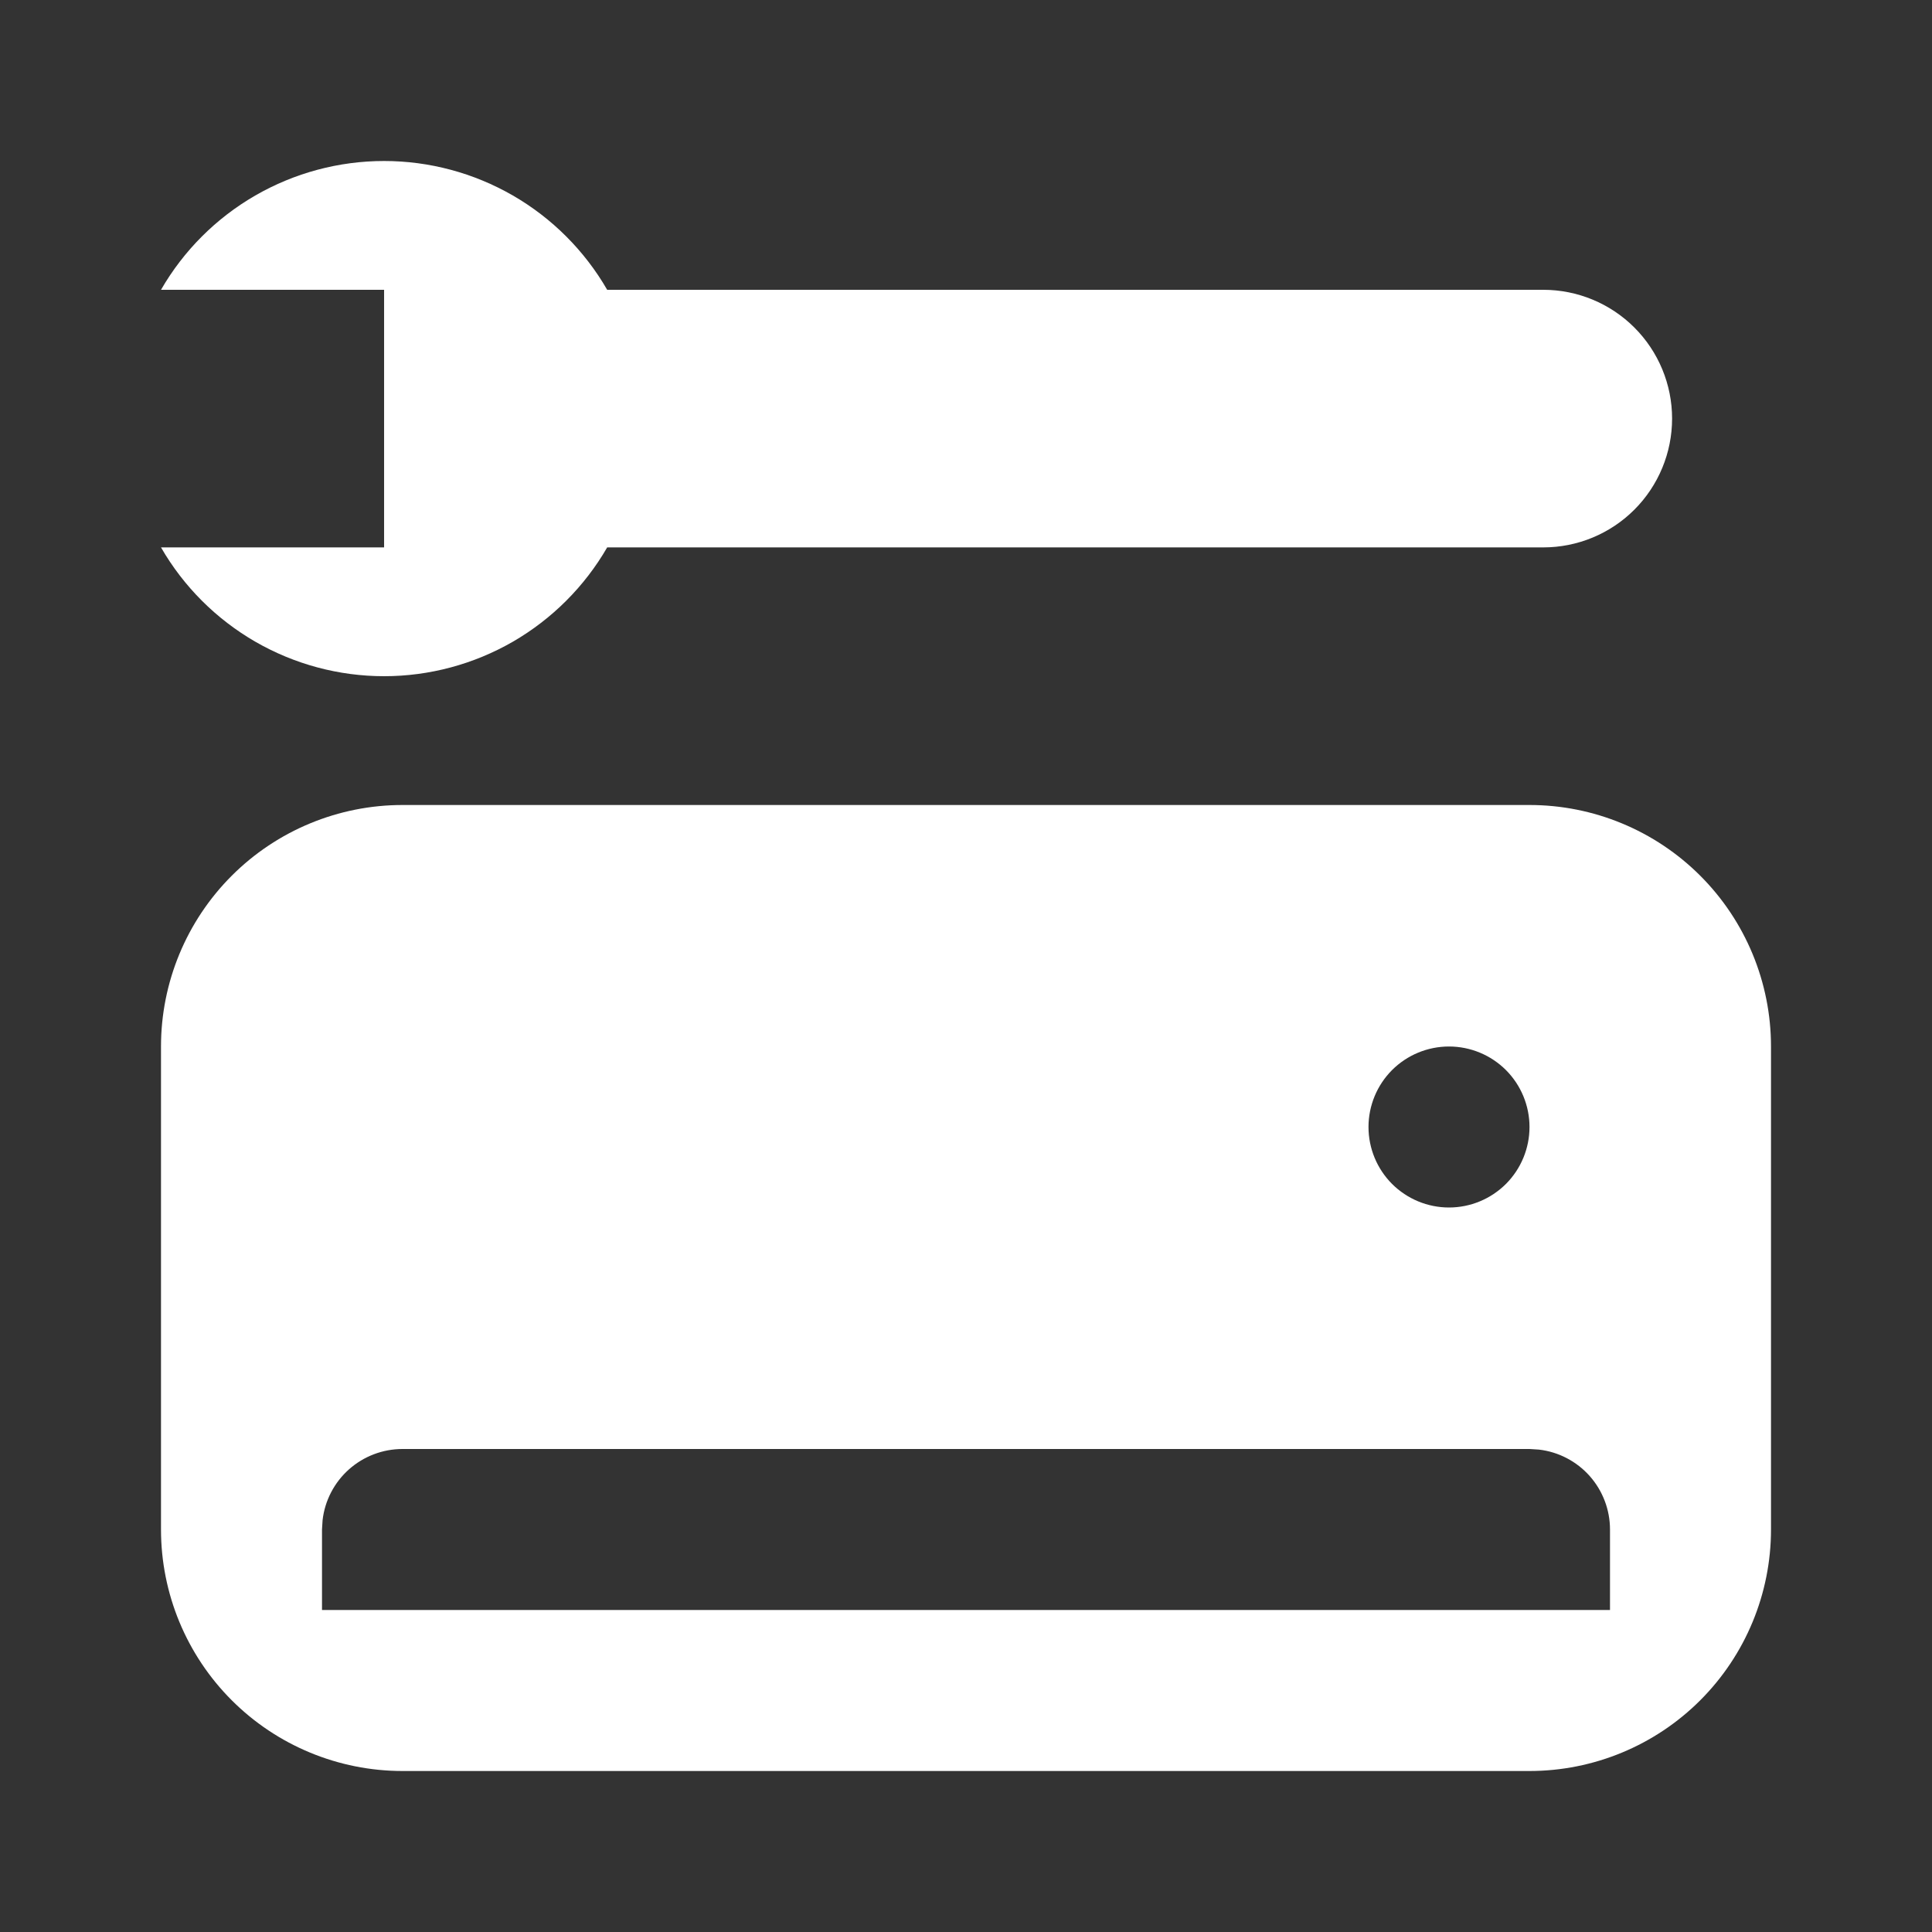 <svg width="36" height="36" viewBox="0 0 36 36" fill="none" xmlns="http://www.w3.org/2000/svg">
<rect x="0" y="0" width="36" height="36" fill="#333333" stroke="none"/>
<g clip-path="url(#clip0_2_6379)">
<path fill-rule="evenodd" clip-rule="evenodd" d="M28.5 15C29.694 15 30.838 15.474 31.682 16.318C32.526 17.162 33 18.306 33 19.5V28.5C33 29.694 32.526 30.838 31.682 31.682C30.838 32.526 29.694 33 28.5 33H7.5C6.307 33 5.162 32.526 4.318 31.682C3.474 30.838 3 29.694 3 28.5V19.5C3 18.306 3.474 17.162 4.318 16.318C5.162 15.474 6.307 15 7.5 15H28.5ZM28.5 27H7.5C7.133 27 6.778 27.135 6.503 27.379C6.229 27.623 6.053 27.96 6.011 28.325L6 28.5V30H30V28.5C30 28.133 29.865 27.778 29.621 27.503C29.377 27.229 29.04 27.053 28.675 27.011L28.5 27ZM27 19.5C26.602 19.5 26.221 19.658 25.939 19.939C25.658 20.221 25.5 20.602 25.5 21C25.5 21.398 25.658 21.779 25.939 22.061C26.221 22.342 26.602 22.5 27 22.5C27.398 22.5 27.779 22.342 28.061 22.061C28.342 21.779 28.5 21.398 28.5 21C28.5 20.602 28.342 20.221 28.061 19.939C27.779 19.658 27.398 19.5 27 19.5Z" fill="white"/>
<path d="M9.557 11.957C8.827 12.378 7.999 12.6 7.157 12.6C6.314 12.6 5.487 12.378 4.757 11.957C4.027 11.535 3.421 10.93 3 10.2H7.157V5.4H3C3.421 4.67 4.027 4.064 4.757 3.643C5.487 3.222 6.314 3 7.157 3C7.999 3 8.827 3.222 9.557 3.643C10.286 4.064 10.892 4.67 11.314 5.4H28.757C29.393 5.4 30.004 5.653 30.454 6.103C30.904 6.553 31.157 7.163 31.157 7.8C31.157 8.436 30.904 9.047 30.454 9.497C30.004 9.947 29.393 10.2 28.757 10.2H11.314C10.892 10.93 10.286 11.535 9.557 11.957Z" fill="white"/>
</g>
<defs>
<clipPath id="clip0_2_6379">
<rect width="36" height="36" fill="white"/>
</clipPath>
</defs>
</svg>
